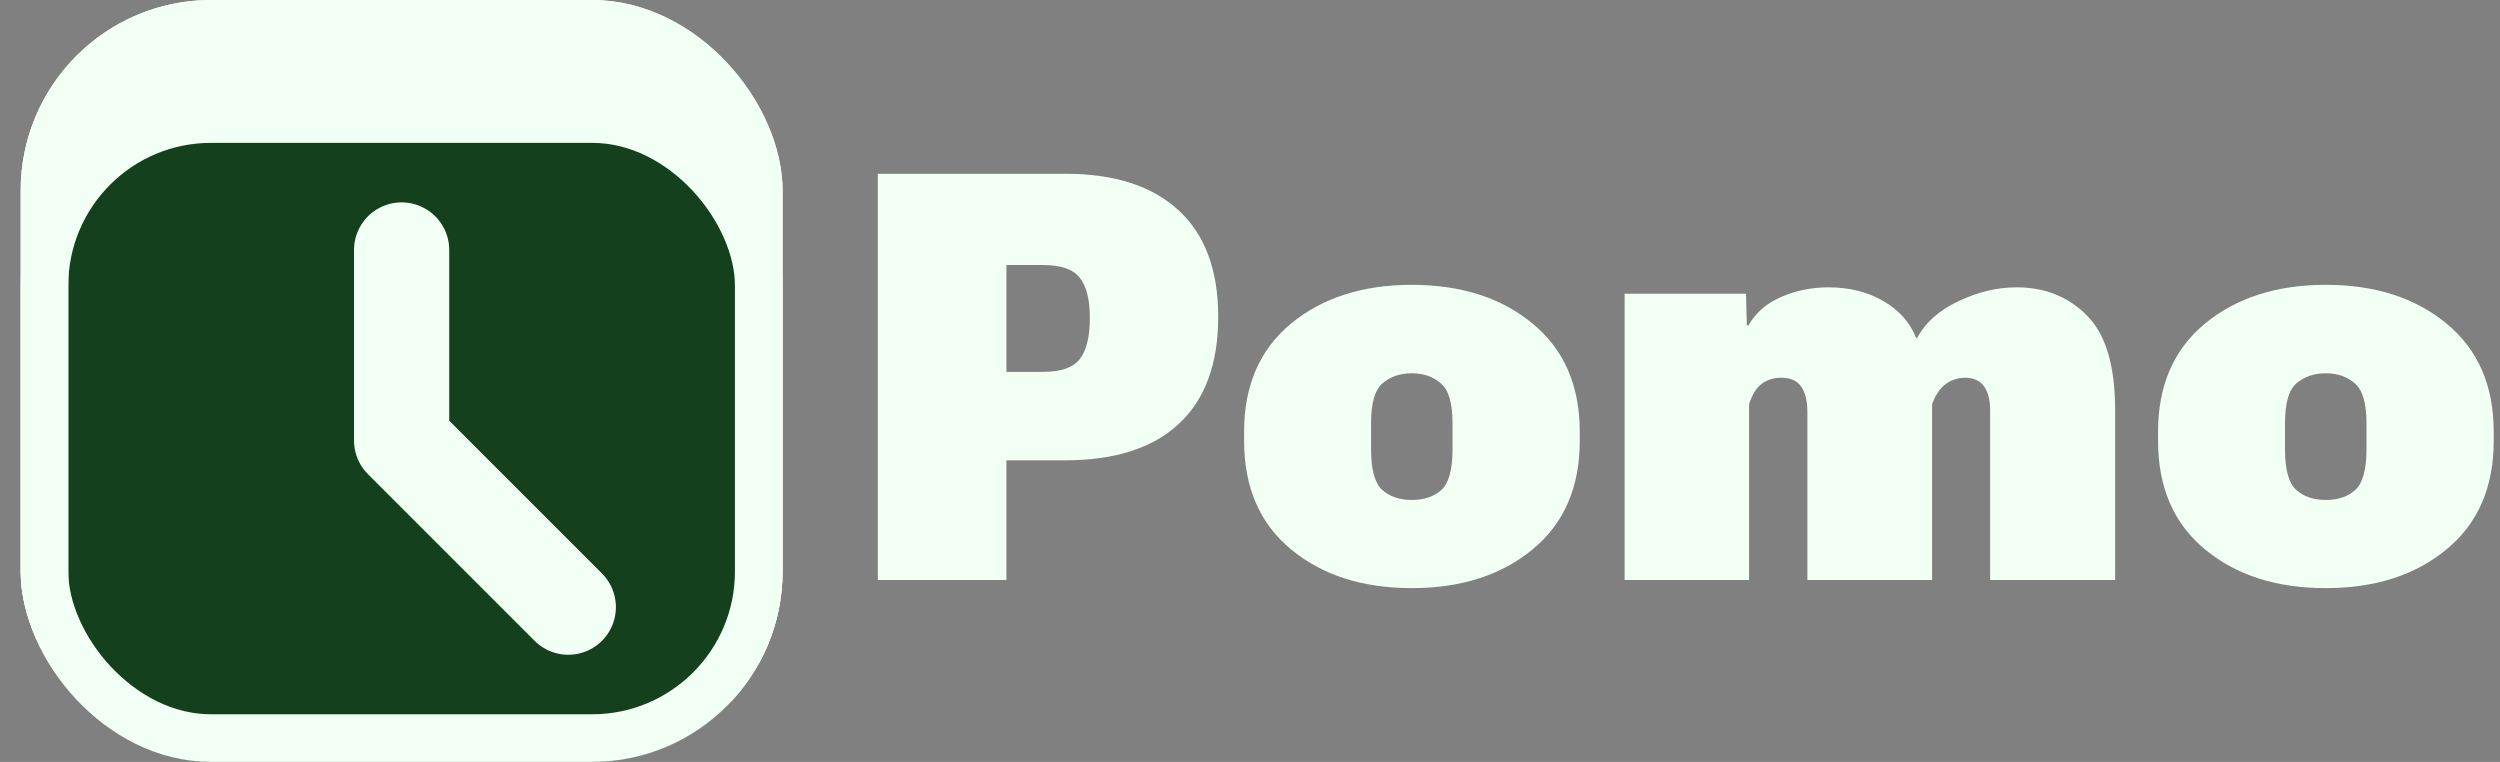 <svg width="105" height="32" viewBox="0 0 105 32" fill="none" xmlns="http://www.w3.org/2000/svg">
<rect x="0" y="0" width="105" height="32" fill="#808080" stroke="none"/>
<g clip-path="url(#clip0_34_2925)">
<rect x="0.868" width="32" height="32" rx="8" fill="#F2FFF5"/>
<rect x="1.868" y="5" width="30" height="30" rx="7" fill="#14401D"/>
<rect x="1.868" y="5" width="30" height="30" rx="7" stroke="#F2FFF5" stroke-width="2"/>
<path d="M16.868 10.5V18.5L23.868 25.5" stroke="#F2FFF5" stroke-width="4" stroke-linecap="round" stroke-linejoin="round"/>
</g>
<rect x="1.868" y="1" width="30" height="30" rx="7" stroke="#F2FFF5" stroke-width="2"/>
<path d="M36.868 24.361H42.27V19.334H44.719C46.821 19.334 48.419 18.822 49.513 17.799C50.614 16.775 51.165 15.279 51.165 13.31C51.165 11.342 50.61 9.85 49.501 8.834C48.391 7.811 46.813 7.299 44.766 7.299H36.868V24.361ZM42.27 15.619V11.131H43.806C44.563 11.131 45.079 11.31 45.352 11.67C45.634 12.021 45.774 12.584 45.774 13.357C45.774 14.139 45.634 14.713 45.352 15.08C45.079 15.44 44.563 15.619 43.806 15.619H42.27Z" fill="#F2FFF5"/>
<path d="M52.252 18.514C52.252 20.467 52.909 21.986 54.221 23.072C55.534 24.158 57.225 24.701 59.295 24.701C61.366 24.701 63.057 24.158 64.37 23.072C65.69 21.986 66.35 20.467 66.35 18.514V18.139C66.35 16.193 65.69 14.678 64.37 13.592C63.057 12.506 61.366 11.963 59.295 11.963C57.233 11.963 55.541 12.506 54.221 13.592C52.909 14.678 52.252 16.193 52.252 18.139V18.514ZM57.584 17.775C57.584 16.932 57.745 16.373 58.065 16.1C58.393 15.818 58.803 15.678 59.295 15.678C59.788 15.678 60.194 15.818 60.514 16.1C60.842 16.373 61.006 16.932 61.006 17.775V18.865C61.006 19.725 60.85 20.295 60.538 20.576C60.233 20.857 59.819 20.998 59.295 20.998C58.78 20.998 58.366 20.857 58.053 20.576C57.741 20.295 57.584 19.725 57.584 18.865V17.775Z" fill="#F2FFF5"/>
<path d="M68.234 24.361H73.461V16.979C73.586 16.58 73.762 16.295 73.988 16.123C74.215 15.951 74.488 15.865 74.809 15.865C75.199 15.865 75.481 15.99 75.652 16.24C75.824 16.49 75.91 16.842 75.91 17.295V24.361H81.148V16.979C81.281 16.604 81.465 16.326 81.699 16.146C81.941 15.959 82.227 15.865 82.555 15.865C82.914 15.873 83.176 15.998 83.34 16.24C83.504 16.482 83.586 16.814 83.586 17.236V24.361H88.836V17.225C88.836 15.373 88.445 14.053 87.664 13.264C86.883 12.467 85.894 12.068 84.699 12.068C83.879 12.068 83.062 12.264 82.25 12.654C81.438 13.037 80.859 13.553 80.516 14.201H80.481C80.223 13.545 79.762 13.025 79.098 12.643C78.441 12.26 77.672 12.068 76.789 12.068C76.094 12.068 75.438 12.201 74.82 12.467C74.203 12.732 73.742 13.131 73.438 13.662H73.367L73.332 12.338H68.234V24.361Z" fill="#F2FFF5"/>
<path d="M90.638 18.514C90.638 20.467 91.294 21.986 92.607 23.072C93.919 24.158 95.611 24.701 97.681 24.701C99.752 24.701 101.443 24.158 102.755 23.072C104.076 21.986 104.736 20.467 104.736 18.514V18.139C104.736 16.193 104.076 14.678 102.755 13.592C101.443 12.506 99.752 11.963 97.681 11.963C95.619 11.963 93.927 12.506 92.607 13.592C91.294 14.678 90.638 16.193 90.638 18.139V18.514ZM95.97 17.775C95.97 16.932 96.13 16.373 96.451 16.1C96.779 15.818 97.189 15.678 97.681 15.678C98.174 15.678 98.58 15.818 98.9 16.1C99.228 16.373 99.392 16.932 99.392 17.775V18.865C99.392 19.725 99.236 20.295 98.924 20.576C98.619 20.857 98.205 20.998 97.681 20.998C97.166 20.998 96.752 20.857 96.439 20.576C96.127 20.295 95.97 19.725 95.97 18.865V17.775Z" fill="#F2FFF5"/>
<defs>
<clipPath id="clip0_34_2925">
<rect x="0.868" width="32" height="32" rx="8" fill="white"/>
</clipPath>
</defs>
</svg>
